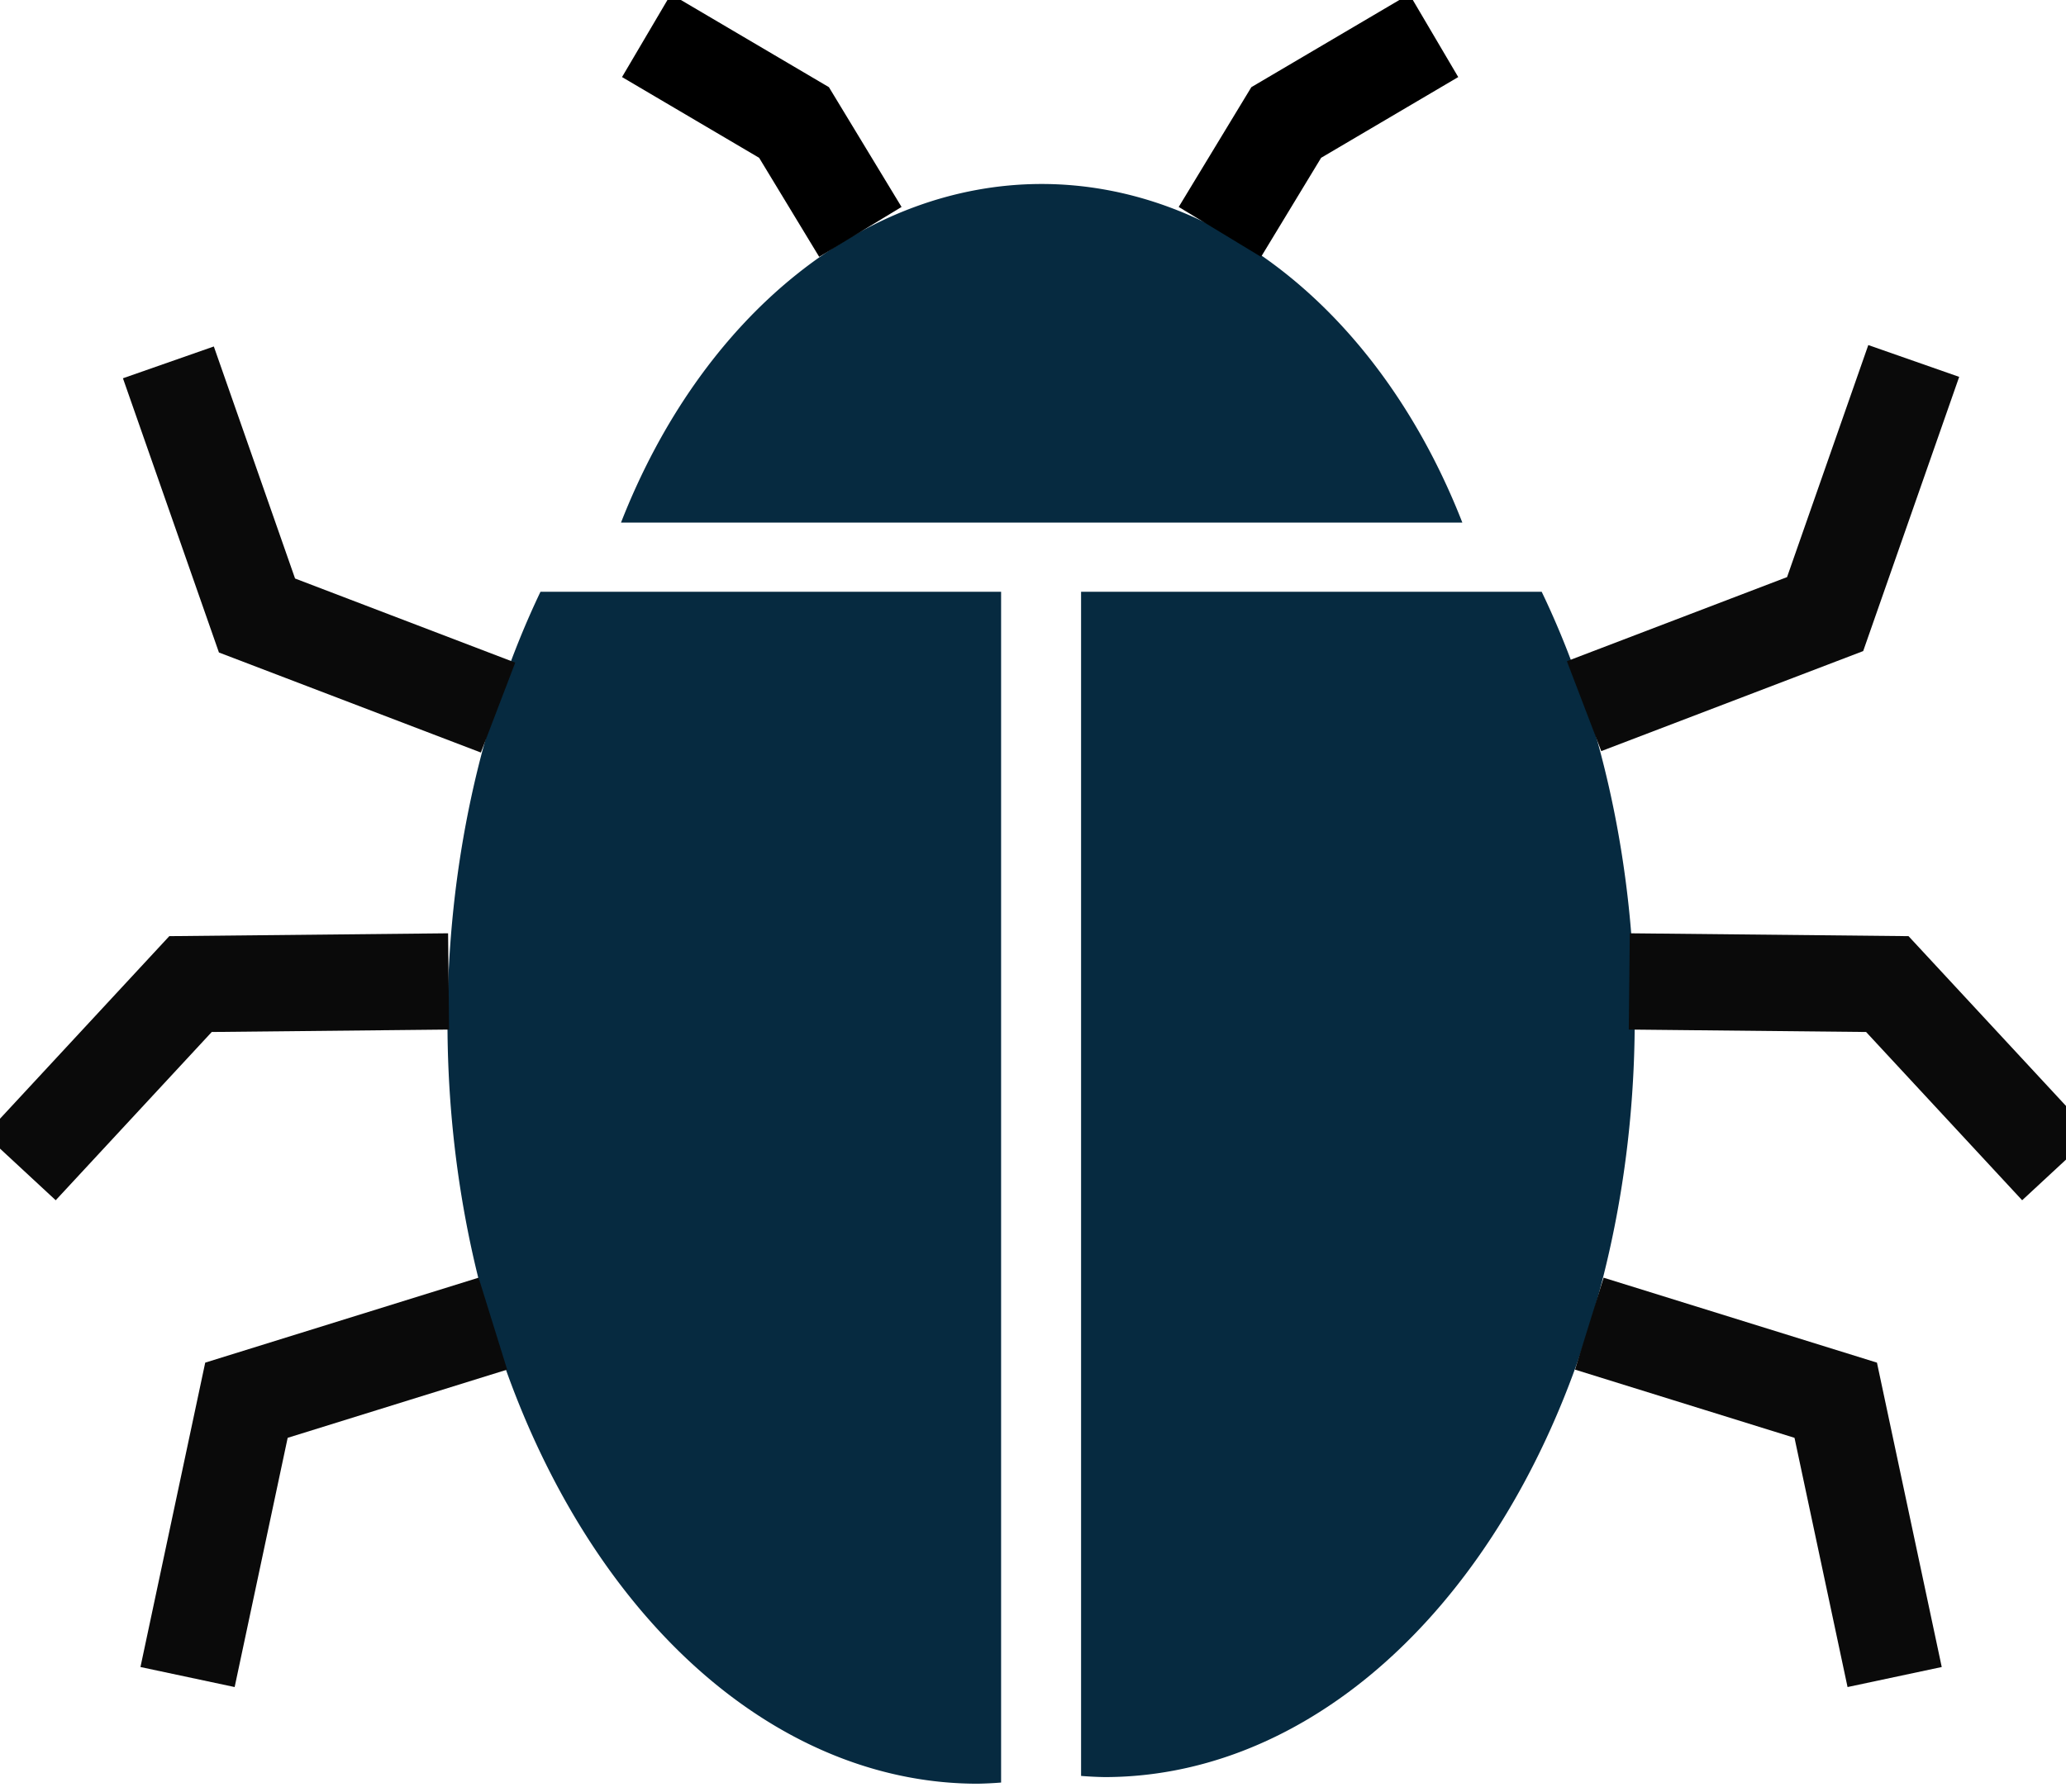 <?xml version="1.0" encoding="UTF-8" standalone="no"?>
<!-- Created with Inkscape (http://www.inkscape.org/) -->

<svg
   width="310"
   height="269"
   viewBox="0 0 82.021 71.173"
   version="1.1"
   id="svg5"
   inkscape:version="1.1.1 (3bf5ae0d25, 2021-09-20)"
   sodipodi:docname="bug.svg"
   xmlns:inkscape="http://www.inkscape.org/namespaces/inkscape"
   xmlns:sodipodi="http://sodipodi.sourceforge.net/DTD/sodipodi-0.dtd"
   xmlns="http://www.w3.org/2000/svg"
   xmlns:svg="http://www.w3.org/2000/svg">
  <sodipodi:namedview
     id="namedview7"
     pagecolor="#ffffff"
     bordercolor="#666666"
     borderopacity="1.0"
     inkscape:pageshadow="2"
     inkscape:pageopacity="0.0"
     inkscape:pagecheckerboard="0"
     inkscape:document-units="px"
     showgrid="false"
     inkscape:snap-smooth-nodes="true"
     units="px"
     showborder="true"
     inkscape:zoom="0.90509668"
     inkscape:cx="102.28289"
     inkscape:cy="116.8025"
     inkscape:window-width="1920"
     inkscape:window-height="1017"
     inkscape:window-x="-8"
     inkscape:window-y="-8"
     inkscape:window-maximized="1"
     inkscape:current-layer="layer1"
     inkscape:rotation="1" />
  <defs
     id="defs2" />
  <g
     inkscape:label="Capa 1"
     inkscape:groupmode="layer"
     id="layer1">
    <path
       id="path2820"
       style="fill:#062a40;fill-opacity:1;stroke-width:0.25"
       d="M 41.35,7.306 A 18.804,24.848 0 0 0 24.654,20.753 H 58.056 A 18.804,24.848 0 0 0 41.35,7.306 Z" />
    <path
       id="ellipse3115"
       style="fill:#062a40;fill-opacity:1;stroke-width:0.292"
       d="m 21.457,23.5 a 21.047,30.25 0 0 0 -3.692,17.082 21.047,30.25 0 0 0 21.047,30.25 21.047,30.25 0 0 0 0.932,-0.046 v -47.286 z" />
    <path
       id="path3418"
       style="fill:#062a40;fill-opacity:1;stroke-width:0.291"
       d="M 61.206,23.5 A 21.047,30.081 0 0 1 64.899,40.487 21.047,30.081 0 0 1 43.851,70.569 21.047,30.081 0 0 1 42.919,70.523 V 23.5 Z" />
    <path
       style="fill:none;stroke:#0a0a0a;stroke-width:3.823;stroke-linecap:butt;stroke-linejoin:miter;stroke-miterlimit:4;stroke-dasharray:none;stroke-opacity:1"
       d="M 19.773,28.098 10.203,24.442 6.685,14.39"
       id="path4416"
       sodipodi:nodetypes="ccc" />
    <path
       style="fill:none;stroke:#0a0a0a;stroke-width:3.823;stroke-linecap:butt;stroke-linejoin:miter;stroke-miterlimit:4;stroke-dasharray:none;stroke-opacity:1"
       d="M 17.809,38.973 7.564,39.078 0.81,46.363"
       id="path4582"
       sodipodi:nodetypes="ccc" />
    <path
       style="fill:none;stroke:#0a0a0a;stroke-width:3.823;stroke-linecap:butt;stroke-linejoin:miter;stroke-miterlimit:4;stroke-dasharray:none;stroke-opacity:1"
       d="M 19.568,52.563 9.784,55.604 7.446,66.596"
       id="path4693"
       sodipodi:nodetypes="ccc" />
    <path
       style="fill:none;stroke:#0a0a0a;stroke-width:3.823;stroke-linecap:butt;stroke-linejoin:miter;stroke-miterlimit:4;stroke-dasharray:none;stroke-opacity:1"
       d="m 62.888,28.042 9.57,-3.656 3.518,-10.052"
       id="path8597"
       sodipodi:nodetypes="ccc" />
    <path
       style="fill:none;stroke:#0a0a0a;stroke-width:3.823;stroke-linecap:butt;stroke-linejoin:miter;stroke-miterlimit:4;stroke-dasharray:none;stroke-opacity:1"
       d="m 64.683,38.973 10.244,0.105 6.755,7.285"
       id="path8717"
       sodipodi:nodetypes="ccc" />
    <path
       style="fill:none;stroke:#0a0a0a;stroke-width:3.823;stroke-linecap:butt;stroke-linejoin:miter;stroke-miterlimit:4;stroke-dasharray:none;stroke-opacity:1"
       d="m 63.096,52.563 9.783,3.041 2.339,10.992"
       id="path9195"
       sodipodi:nodetypes="ccc" />
    <path
       style="fill:none;stroke:#000000;stroke-width:3.823;stroke-linecap:butt;stroke-linejoin:miter;stroke-miterlimit:4;stroke-dasharray:none;stroke-opacity:1"
       d="M 34.157,9.209 31.523,4.864 25.665,1.413"
       id="path10277"
       sodipodi:nodetypes="ccc" />
    <path
       style="fill:none;stroke:#000000;stroke-width:3.823;stroke-linecap:butt;stroke-linejoin:miter;stroke-miterlimit:4;stroke-dasharray:none;stroke-opacity:1"
       d="M 48.43,9.209 51.064,4.864 56.922,1.413"
       id="path11693"
       sodipodi:nodetypes="ccc" />
  </g>
</svg>
